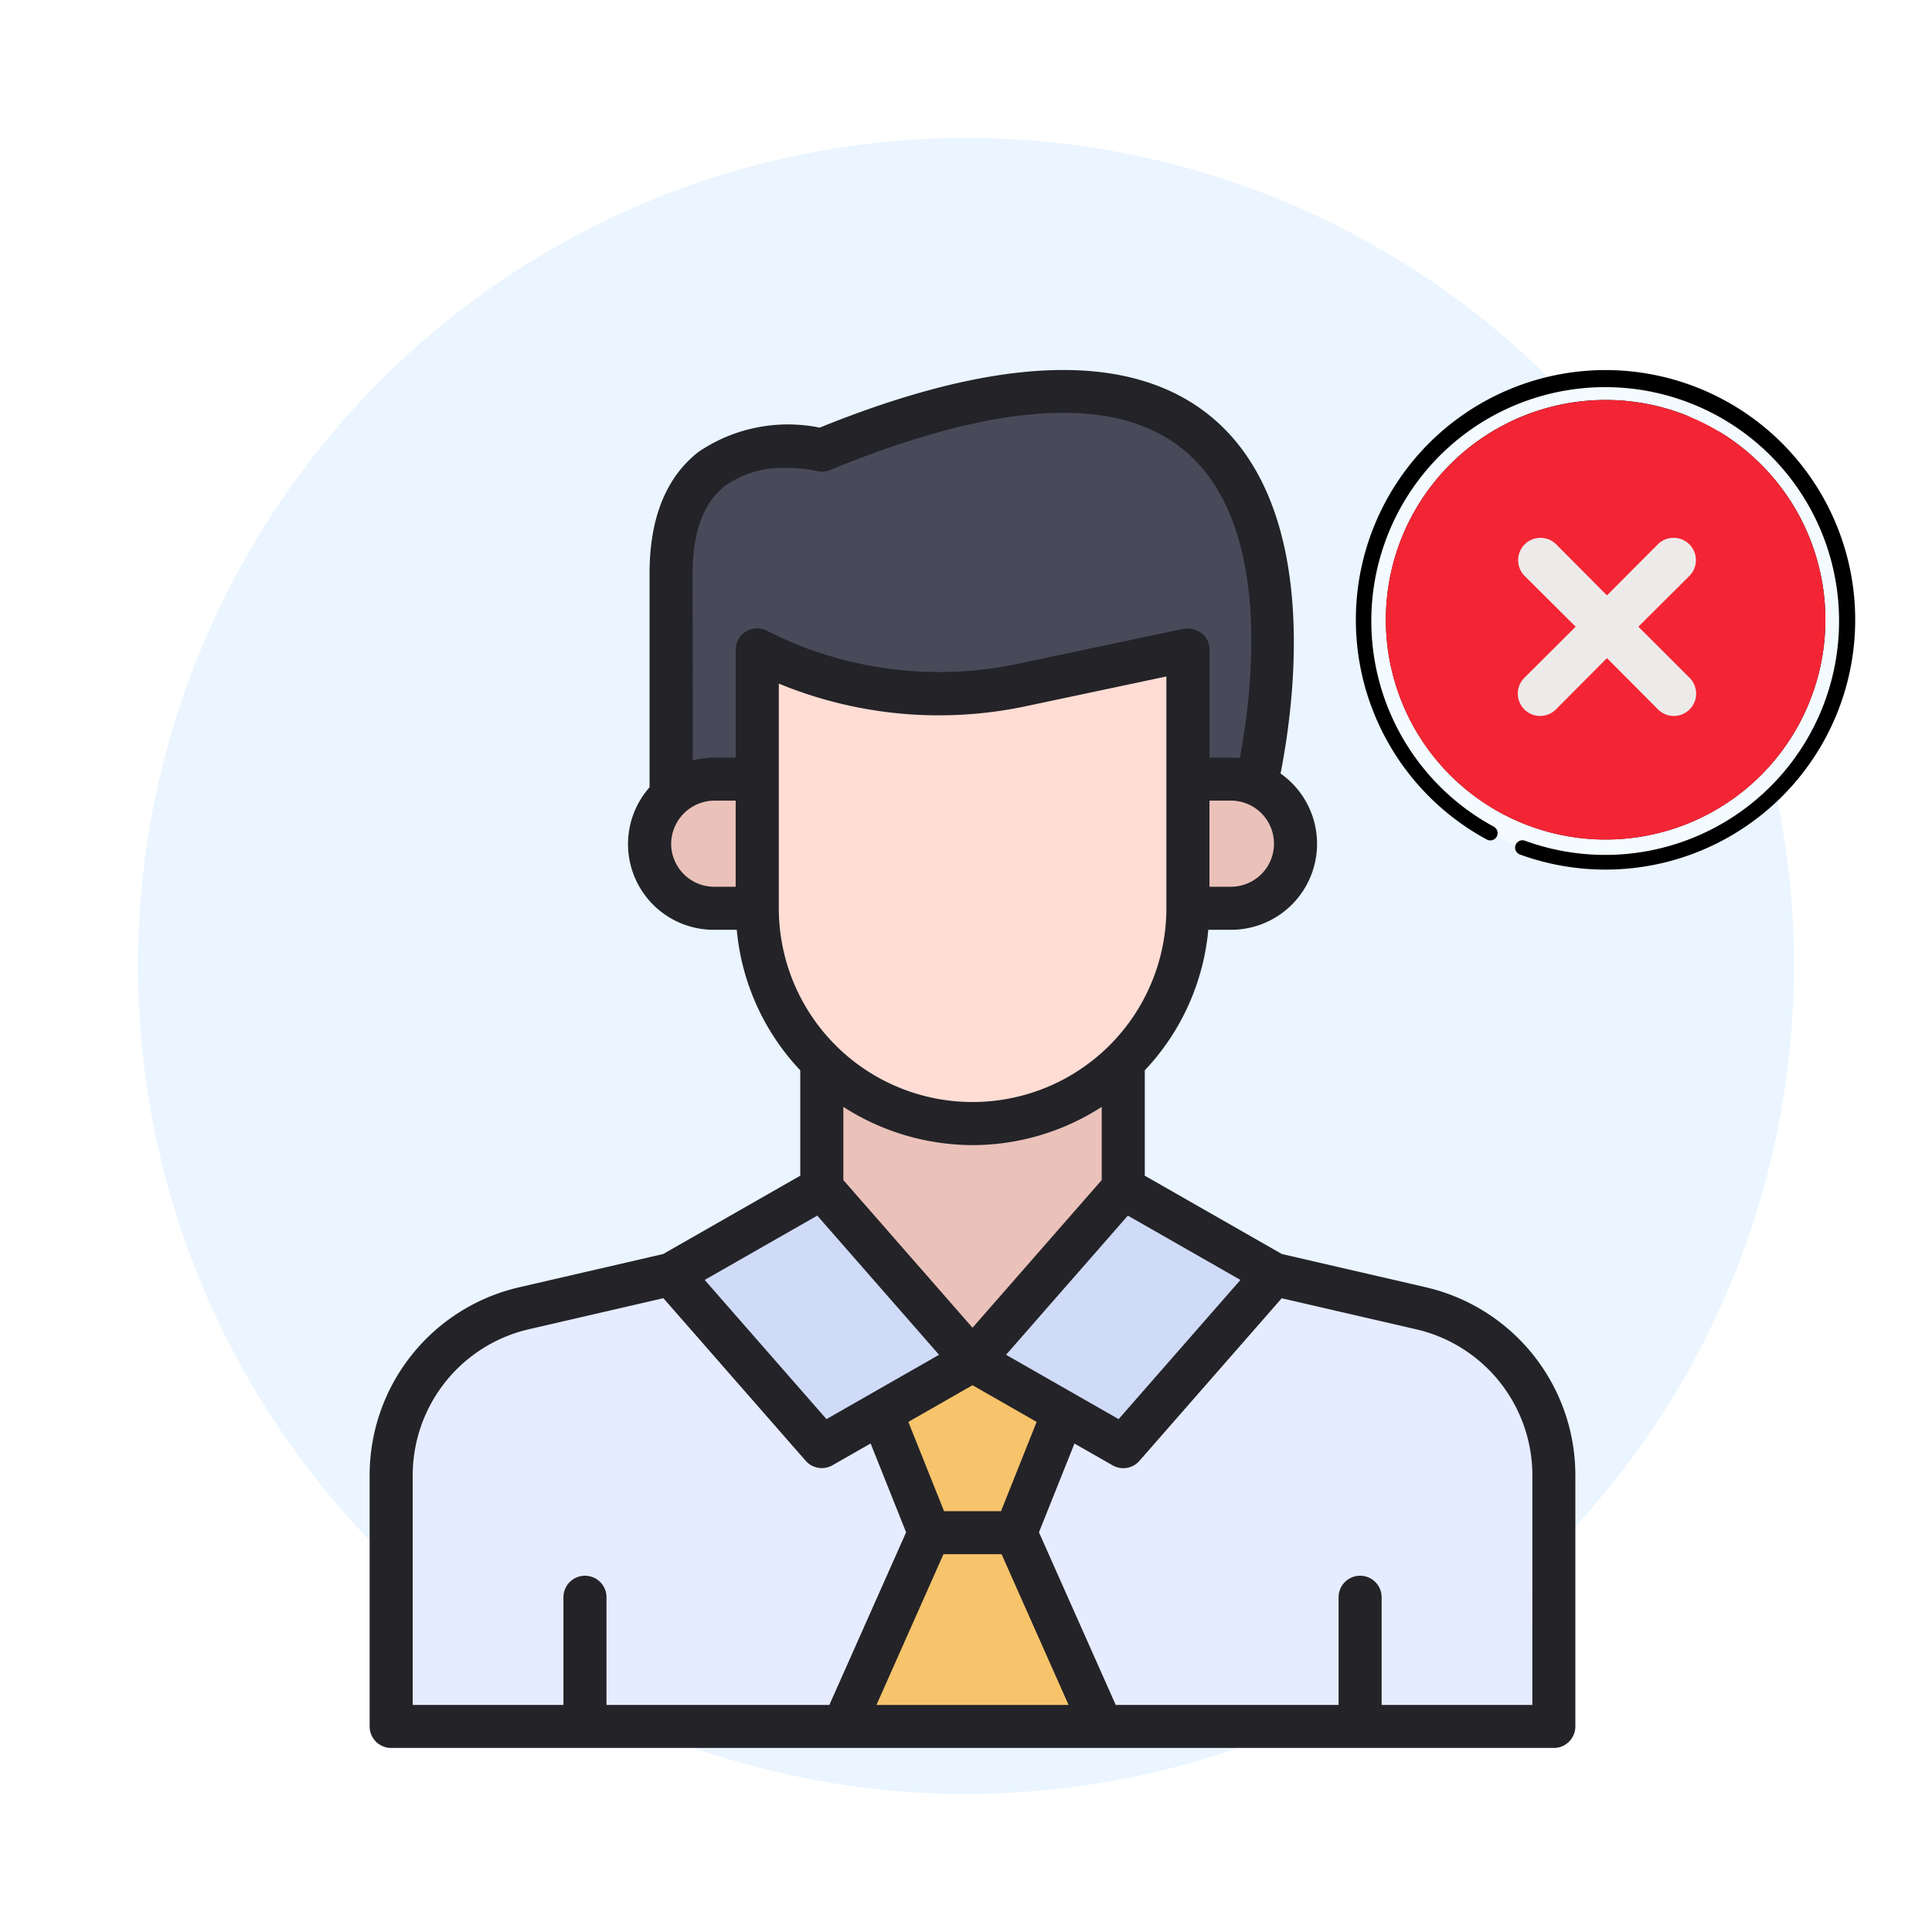 <svg xmlns="http://www.w3.org/2000/svg" xmlns:xlink="http://www.w3.org/1999/xlink" width="126" height="126" viewBox="0 0 126 126"><defs><filter id="a" x="0" y="0" width="126" height="126" filterUnits="userSpaceOnUse"><feOffset dy="3" input="SourceAlpha"/><feGaussianBlur stdDeviation="3" result="b"/><feFlood flood-opacity="0.161"/><feComposite operator="in" in2="b"/><feComposite in="SourceGraphic"/></filter></defs><g transform="translate(-947 -3058.453)"><g transform="matrix(1, 0, 0, 1, 947, 3058.45)" filter="url(#a)"><circle cx="54" cy="54" r="54" transform="translate(9 6)" fill="#eaf5ff"/></g><g transform="translate(630.49 841.895)"><g transform="translate(336.617 2240.691)"><path d="M57.835,27.457l-.267,1.151L56,27.907a2.574,2.574,0,0,0-1.081-.225H50.7v-8.1l-9.24,1.966a28.035,28.035,0,0,1-5.617.576,27.31,27.31,0,0,1-10.424-2.066l0,7.627H21.213a2.8,2.8,0,0,0-1.868.716L17,30.519V30.49a4.171,4.171,0,0,1,1.4-3.117V12.867c0-10.462,9.83-8.046,9.83-8.046C63-9.488,57.92,20.52,56.571,26.629a4.026,4.026,0,0,1,1.264.829Z" transform="translate(5.255 0.402)" fill="#494a59"/><path d="M34.83,33.156A13.967,13.967,0,0,1,25,29.14V52.815l9.83,11.234,9.83-11.234V29.14A13.967,13.967,0,0,1,34.83,33.156Z" transform="translate(8.489 11.779)" fill="#eac2b9"/><path d="M72.121,45.82l-9.547-2.2L52.744,38l-9.83,11.234L33.085,38l-9.83,5.617-9.547,2.2A11.234,11.234,0,0,0,5,56.766v16.34H80.829V56.766A11.234,11.234,0,0,0,72.121,45.82Z" transform="translate(0.404 15.36)" fill="#e6ecff"/><path d="M45.617,19H40v8.425h5.617a4.213,4.213,0,1,0,0-8.425Z" transform="translate(14.553 7.68)" fill="#eac2b9"/><path d="M21.213,19a4.213,4.213,0,0,0,0,8.425H26.83V19Z" transform="translate(5.255 7.68)" fill="#eac2b9"/><path d="M18,43.617l9.83,11.234,9.83-5.617L27.83,38Z" transform="translate(5.659 15.36)" fill="#d0dbf7"/><path d="M51.659,43.617,41.83,54.851,32,49.234,41.83,38Z" transform="translate(11.319 15.36)" fill="#d0dbf7"/><path d="M26,69.872l5.617-12.638L28.486,49.4l5.94-3.4,5.94,3.4-3.131,7.836,5.617,12.638Z" transform="translate(8.893 18.594)" fill="#f7c46b"/><path d="M39.65,49.4l-3.131,7.836H30.9L27.77,49.4,33.71,46Z" transform="translate(9.609 18.594)" fill="#f7c46b"/><path d="M39.149,15.313A25.767,25.767,0,0,1,22,13V29.851a14.042,14.042,0,1,0,28.085,0V13Z" transform="translate(7.276 5.254)" fill="#ffddd4"/><path d="M72.841,59.809l-9.346-2.157-8.942-5.109V45.671a15.378,15.378,0,0,0,4.142-9.165H60.17a5.607,5.607,0,0,0,3.238-10.192c.979-4.994,2.528-17.332-4.445-23.2-5.188-4.358-13.8-4.146-25.613.642a10.387,10.387,0,0,0-7.91,1.587C23.326,7,22.255,9.668,22.255,13.266V27.213a5.589,5.589,0,0,0,4.213,9.293h1.475a15.378,15.378,0,0,0,4.142,9.165v6.871l-8.941,5.109L13.8,59.809A12.579,12.579,0,0,0,4,72.124V88.463a1.4,1.4,0,0,0,1.4,1.4H81.233a1.4,1.4,0,0,0,1.4-1.4V72.124a12.58,12.58,0,0,0-9.8-12.315ZM41.423,77.229h3.791l4.369,9.83H37.054Zm3.754-2.808H41.461L39.133,68.6l4.186-2.392L47.5,68.6ZM43.319,50.548a15.526,15.526,0,0,0,8.425-2.494v4.774l-8.425,9.63-8.425-9.63V48.054a15.63,15.63,0,0,0,8.425,2.494Zm2.187,13.675,7.943-9.077,7.342,4.195-7.943,9.077ZM60.17,33.7h-1.4V28.081h1.4a2.808,2.808,0,1,1,0,5.617ZM25.064,13.266c0-2.685.705-4.6,2.1-5.7a6.462,6.462,0,0,1,4-1.182,9.787,9.787,0,0,1,2,.2,1.41,1.41,0,0,0,.87-.064c10.969-4.512,18.751-4.931,23.132-1.25,5.639,4.741,4.48,15.241,3.589,20.034-.416-.045-1.522-.03-1.979-.03V18.251A1.312,1.312,0,0,0,57.8,16.94a1.376,1.376,0,0,0-.73-.063L46.133,19.189a24.882,24.882,0,0,1-14.315-1.308q-.966-.4-1.9-.878a1.4,1.4,0,0,0-2.047,1.248v7.021h-1.4a6.707,6.707,0,0,0-1.4.178Zm-1.4,17.623a2.84,2.84,0,0,1,2.808-2.808h1.4V33.7h-1.4a2.812,2.812,0,0,1-2.808-2.809Zm7.021-4.213V20.449a27.372,27.372,0,0,0,16.032,1.493l9.244-1.958V35.1a12.638,12.638,0,1,1-25.276,0Zm2.508,28.47,7.943,9.077-7.342,4.195-7.943-9.077ZM6.809,72.124a9.782,9.782,0,0,1,7.62-9.577l8.729-2.015,9.276,10.6a1.4,1.4,0,0,0,1.753.295l2.486-1.42L38.987,75.8,33.982,87.058H19.447V80.037a1.4,1.4,0,0,0-2.808,0v7.021H6.809Zm73.02,14.935H70V80.037a1.4,1.4,0,1,0-2.808,0v7.021H52.657L47.651,75.8l2.316-5.789,2.486,1.42a1.4,1.4,0,0,0,1.754-.295l9.276-10.6,8.729,2.015a9.783,9.783,0,0,1,7.619,9.577Z" transform="translate(0 0)" fill="#232328"/></g><g transform="translate(404.936 2240.693)"><circle cx="15.81" cy="15.81" r="15.81" transform="translate(0.477 0.477)" fill="#f4fbff"/><path d="M16.287,0A16.289,16.289,0,0,0,8.54,30.617a.477.477,0,1,0,.455-.839,15.253,15.253,0,1,1,2.033.916.477.477,0,0,0-.327.9A16.289,16.289,0,1,0,16.287,0Z"/><path d="M50.386,31.733a14.332,14.332,0,1,0,7.09,6.179,14.426,14.426,0,0,0-4.984-5.121.477.477,0,0,0-.5.815,13.31,13.31,0,1,1-1.965-.987.477.477,0,1,0,.356-.885Z" transform="translate(-28.747 -28.747)"/><g transform="translate(-0.119 0.246)"><path d="M14.334,0A14.334,14.334,0,1,1,0,14.334,14.334,14.334,0,0,1,14.334,0Z" transform="translate(2.072 1.707)" fill="#f32534"/><path d="M15.849,13.8l3.336-3.321a1.456,1.456,0,0,0-2.059-2.059L13.8,11.758,10.483,8.422a1.456,1.456,0,0,0-2.059,2.059L11.759,13.8,8.423,17.125a1.456,1.456,0,1,0,2.059,2.059L13.8,15.848l3.321,3.336a1.456,1.456,0,1,0,2.059-2.059Z" transform="translate(2.694 2.691)" fill="#edebea"/></g></g></g></g></svg>